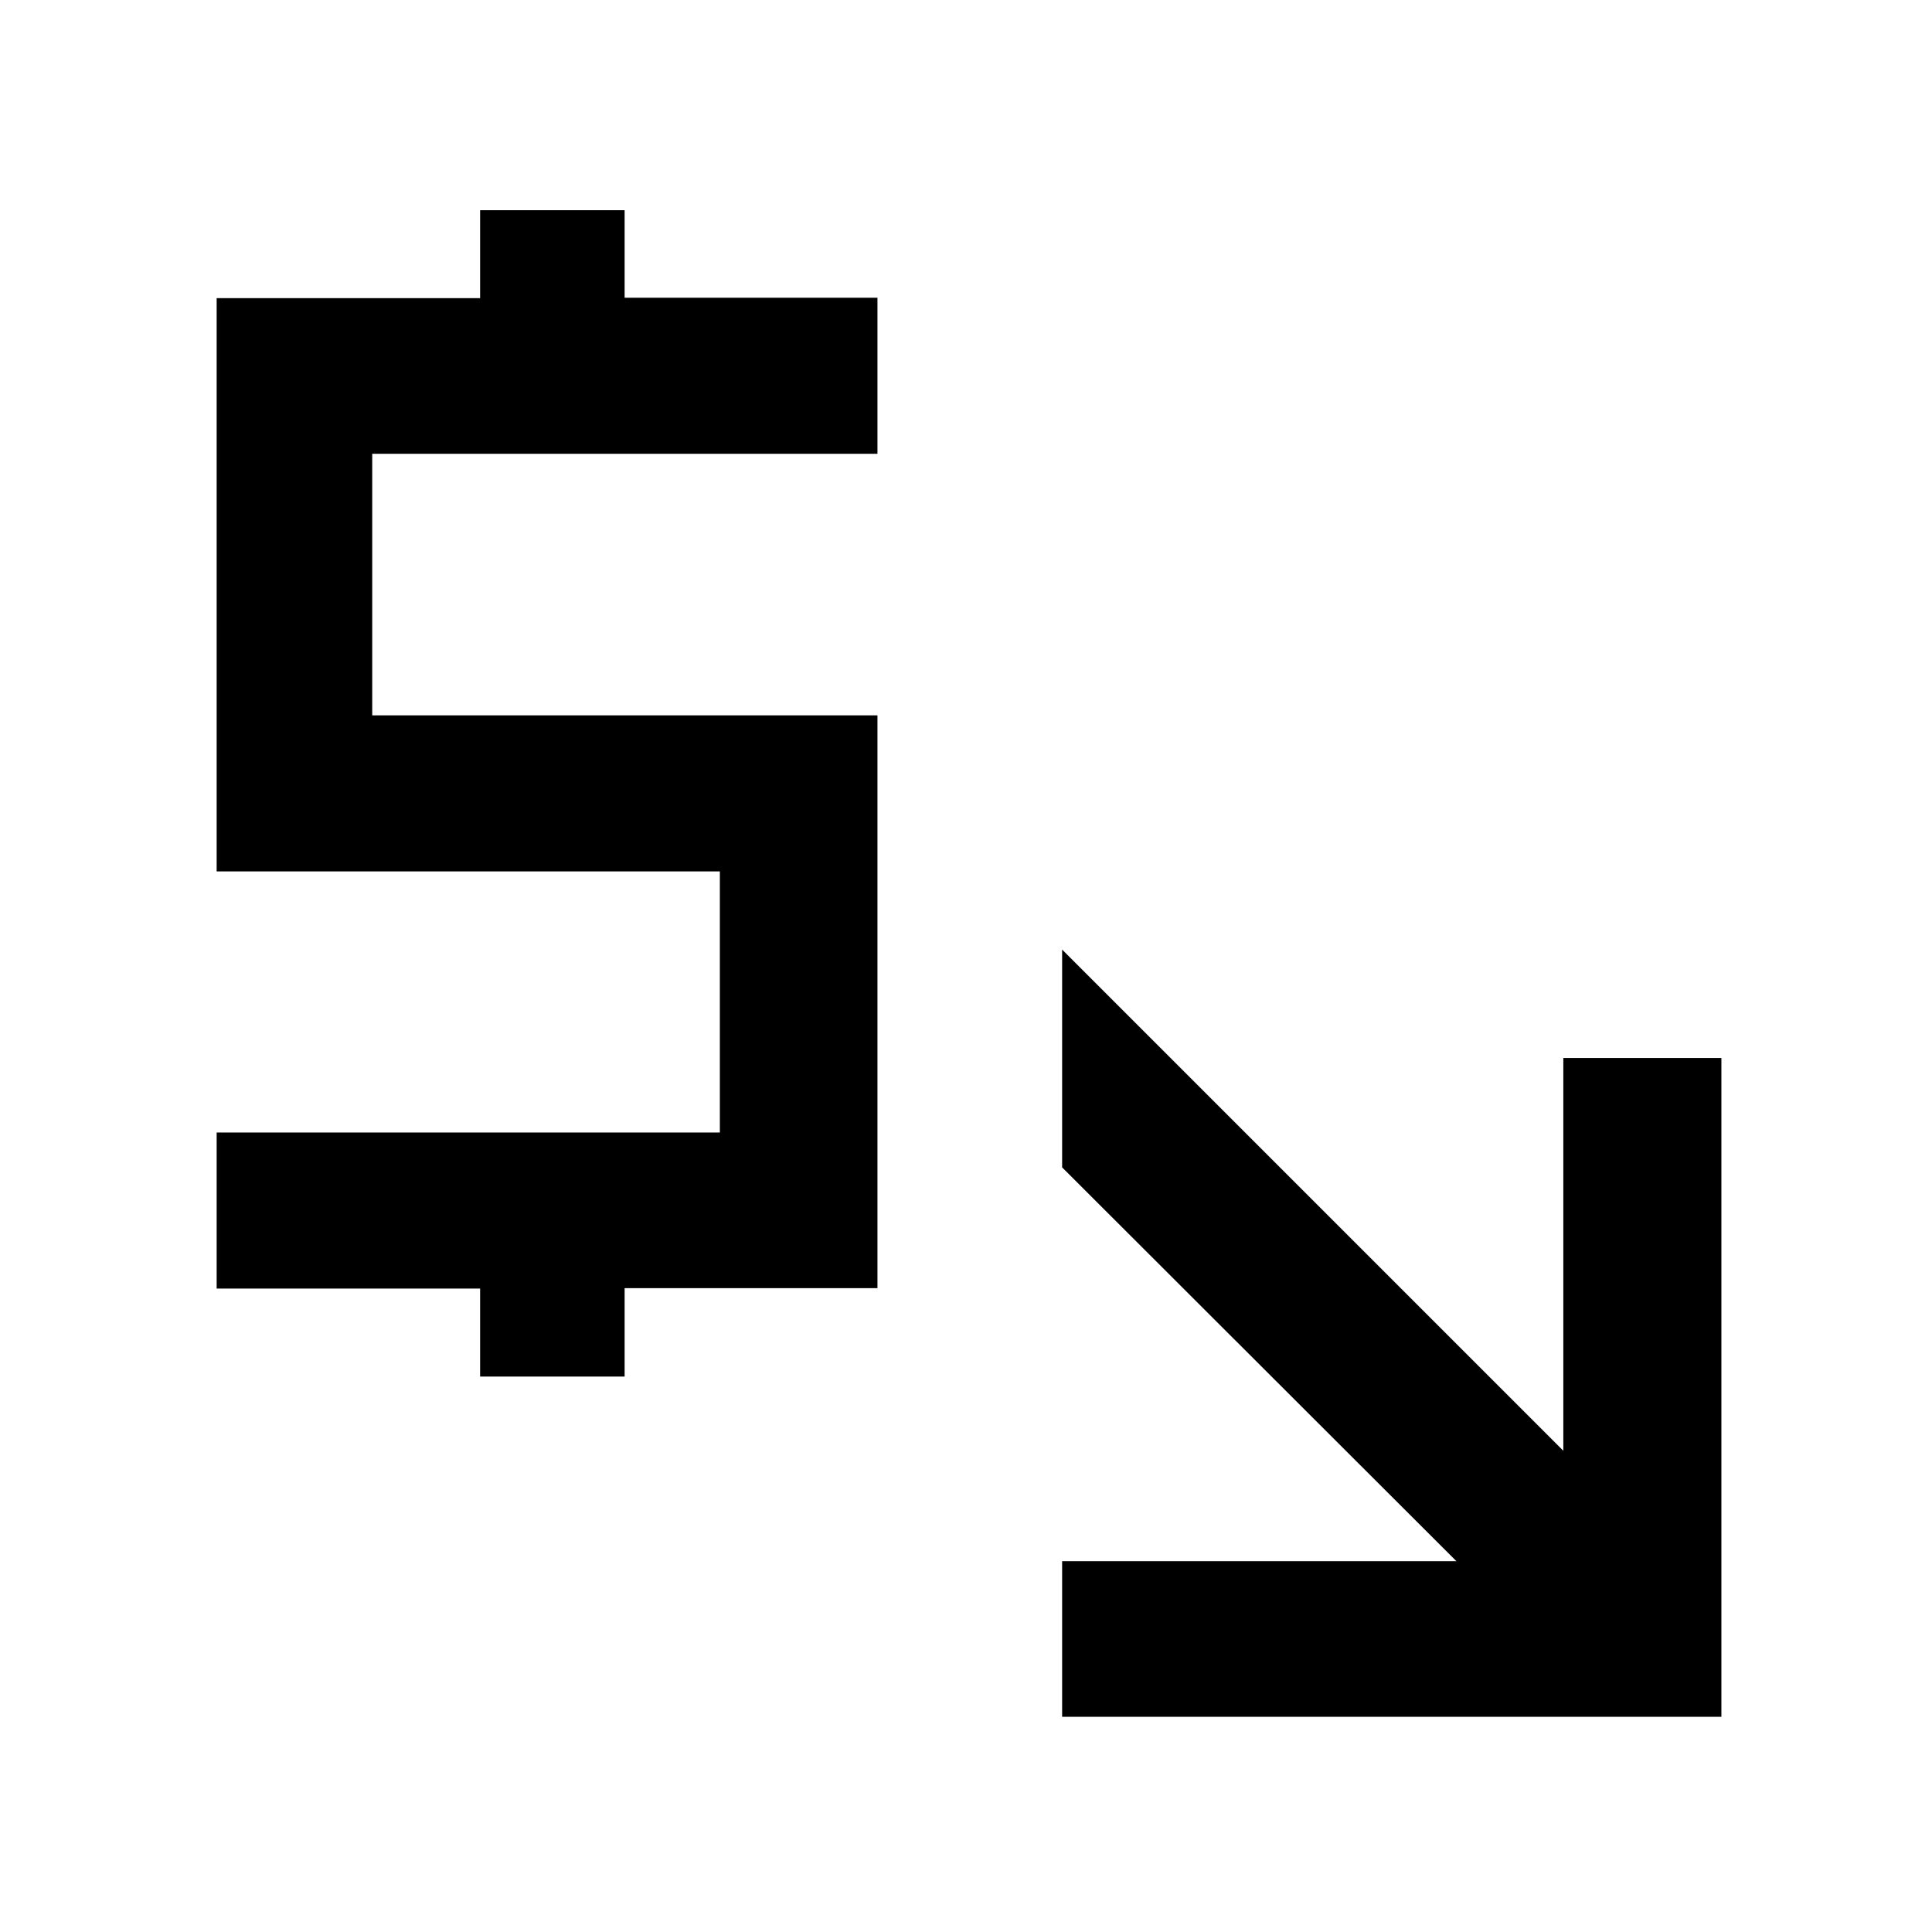 <svg xmlns="http://www.w3.org/2000/svg" height="48" viewBox="0 -960 960 960" width="48"><path d="M527.761-106.935v-77.304h195.935L527.761-379.935v-108.217l249.043 249.043v-195.174h78.544v327.348H527.761ZM238.565-276v-43.717H107.652v-77.544h250.044V-527H107.652v-284.856h130.913v-43.688h71.805v43.479H436v77.543H184.957v129.978H436v284.617H310.37V-276h-71.805Z"/></svg>